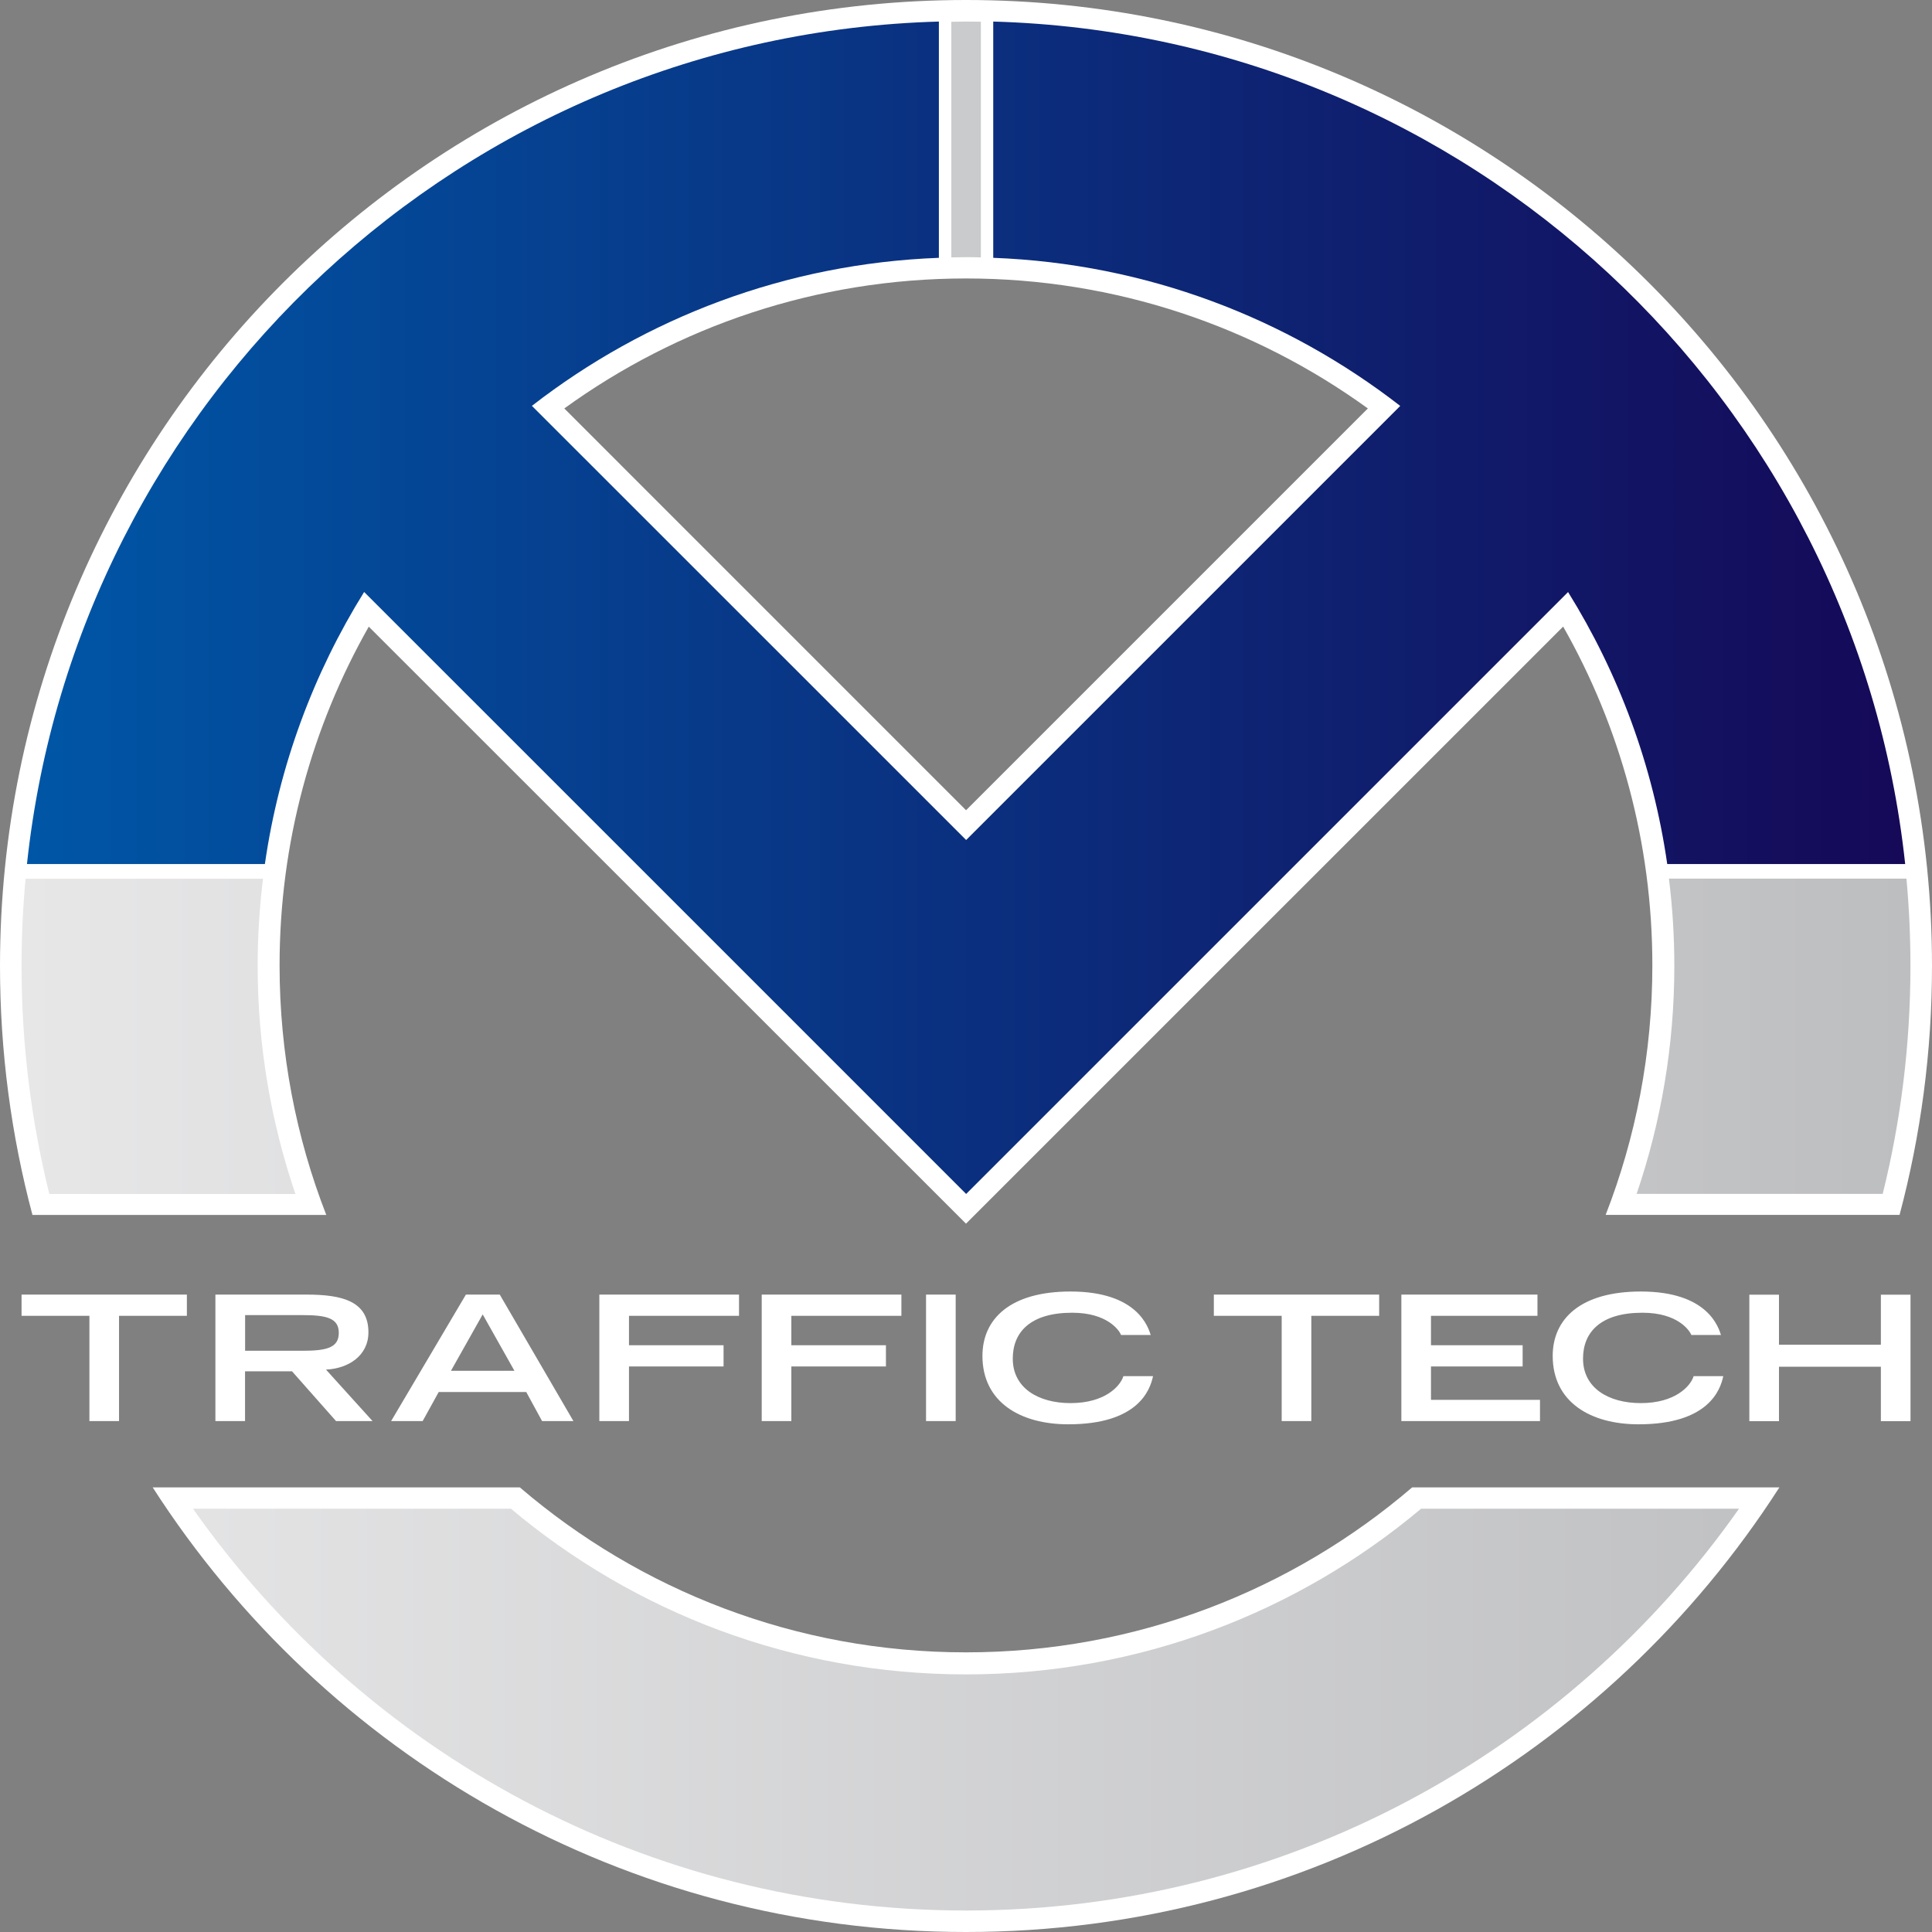 <?xml version="1.0" encoding="UTF-8"?>
<svg xmlns="http://www.w3.org/2000/svg" width="114" height="114" viewBox="0 0 114 114" fill="none">
  <rect x="0" y="0" width="114" height="114" fill="#808080" stroke="none"/>
  <path d="M104.995 87.765C94.859 103.545 77.152 114 57 114C36.848 114 19.145 103.545 9.009 87.765H30.674C37.755 93.831 46.951 97.499 57 97.499C67.049 97.499 76.249 93.831 83.326 87.765H104.995ZM114 57C114 62.081 113.333 66.999 112.086 71.686H94.743C96.521 67.124 97.499 62.159 97.499 56.963C97.499 49.694 95.584 42.869 92.236 36.972L57 72.204L21.76 36.976C18.412 42.877 16.497 49.698 16.497 56.967C16.497 62.159 17.475 67.128 19.253 71.69H1.915C0.667 67.004 0 62.081 0 57C0 25.518 25.518 0 57 0C88.482 0 114 25.518 114 57ZM80.712 24.101C74.048 19.278 65.856 16.431 57 16.431C48.148 16.431 39.96 19.278 33.297 24.101L57.004 47.809L80.712 24.101Z" fill="white"></path>
  <path d="M57 98.8C46.773 98.8 37.412 95.124 30.148 89.024H11.388C21.47 103.362 38.141 112.732 57 112.732C75.859 112.732 92.531 103.362 102.613 89.024H83.853C76.589 95.12 67.228 98.8 57 98.8ZM17.43 70.451C15.996 66.228 15.204 61.712 15.204 57.004C15.204 55.259 15.312 53.54 15.519 51.849H1.509C1.351 53.548 1.272 55.264 1.272 57.004C1.272 61.641 1.844 66.145 2.909 70.451H17.43ZM98.796 57C98.796 61.707 98.009 66.224 96.571 70.447H111.091C112.16 66.141 112.728 61.637 112.728 57C112.728 55.264 112.649 53.544 112.492 51.845H98.477C98.688 53.535 98.796 55.255 98.796 57Z" fill="url(#paint0_linear_2432_654)"></path>
  <path d="M90.72 77.641V76.389H82.689V83.853H90.869V82.601H84.437V80.629H89.845V79.377H84.437V77.641H90.72ZM96.915 77.459C99.007 77.459 99.7 78.515 99.799 78.772H101.548C101.411 78.37 100.823 76.207 96.82 76.207C93.26 76.207 91.619 77.827 91.619 80.007C91.619 82.73 93.848 84.043 96.683 84.043C100.798 84.043 101.51 82.029 101.684 81.201H99.936C99.762 81.776 98.862 82.792 96.82 82.792C94.897 82.792 93.409 81.888 93.409 80.173C93.405 78.615 94.437 77.459 96.915 77.459ZM56.391 83.853V76.389H54.642V83.853H56.391ZM77.376 83.853V77.641H81.379V76.389H71.624V77.641H75.627V83.853H77.376ZM63.266 77.459C65.359 77.459 66.051 78.515 66.15 78.772H67.899C67.762 78.37 67.174 76.207 63.166 76.207C59.607 76.207 57.97 77.827 57.97 80.007C57.97 82.73 60.199 84.043 63.034 84.043C67.149 84.043 67.862 82.029 68.036 81.201H66.287C66.113 81.776 65.218 82.792 63.171 82.792C61.248 82.792 59.76 81.888 59.76 80.173C59.756 78.615 60.788 77.459 63.266 77.459ZM1.272 77.641H5.276V83.853H7.024V77.641H11.027V76.389H1.272V77.641ZM110.983 79.348H104.971V76.394H103.222V83.857H104.971V80.645H110.983V83.857H112.732V76.394H110.983V79.348ZM21.739 78.615C21.739 76.787 20.21 76.389 18.093 76.389H12.71V83.853H14.459V80.915H17.231L19.829 83.853H21.984L19.236 80.815C20.558 80.753 21.739 79.995 21.739 78.615ZM17.836 79.704H14.463V77.599H17.836C19.265 77.599 19.991 77.773 19.991 78.648C19.991 79.531 19.265 79.704 17.836 79.704ZM43.607 77.641V76.389H35.365V83.853H37.114V80.629H42.695V79.377H37.114V77.641H43.607ZM53.188 77.641V76.389H44.946V83.853H46.694V80.629H52.276V79.377H46.694V77.641H53.188ZM23.078 83.853H24.939L25.887 82.137H31.051L31.987 83.853H33.836L29.489 76.389H27.491L23.078 83.853ZM30.355 80.886H26.609L28.482 77.558L30.355 80.886Z" fill="white"></path>
  <path d="M21.486 34.93L21.685 35.129L46.565 60.005L56.772 70.215L57.008 70.451L67.451 60.009L91.693 35.767L92.526 34.934C95.505 39.724 97.54 45.161 98.377 50.983H112.417C109.479 23.546 86.633 2.064 58.607 1.272V15.213C67.641 15.553 75.937 18.764 82.622 23.952L82.385 24.189L63.485 43.089L57.008 49.566L46.565 39.123L31.386 23.948C38.07 18.76 46.366 15.553 55.4 15.213V1.272C27.375 2.06 4.525 23.546 1.591 50.983H15.63C16.468 45.161 18.506 39.72 21.486 34.93Z" fill="url(#paint1_linear_2432_654)"></path>
  <path d="M57 1.272C56.71 1.272 56.424 1.276 56.134 1.285V15.188C56.42 15.183 56.71 15.175 57 15.175C57.294 15.175 57.584 15.179 57.878 15.188V1.28C57.584 1.276 57.294 1.272 57 1.272Z" fill="#CACBCD"></path>
  <defs>
    <linearGradient id="paint0_linear_2432_654" x1="1.271" y1="82.289" x2="112.731" y2="82.289" gradientUnits="userSpaceOnUse">
      <stop stop-color="#E7E7E8"></stop>
      <stop offset="1" stop-color="#BDBEC0"></stop>
    </linearGradient>
    <linearGradient id="paint1_linear_2432_654" x1="1.59" y1="35.86" x2="112.411" y2="35.86" gradientUnits="userSpaceOnUse">
      <stop stop-color="#0056A6"></stop>
      <stop offset="1" stop-color="#150958"></stop>
    </linearGradient>
  </defs>
</svg>
